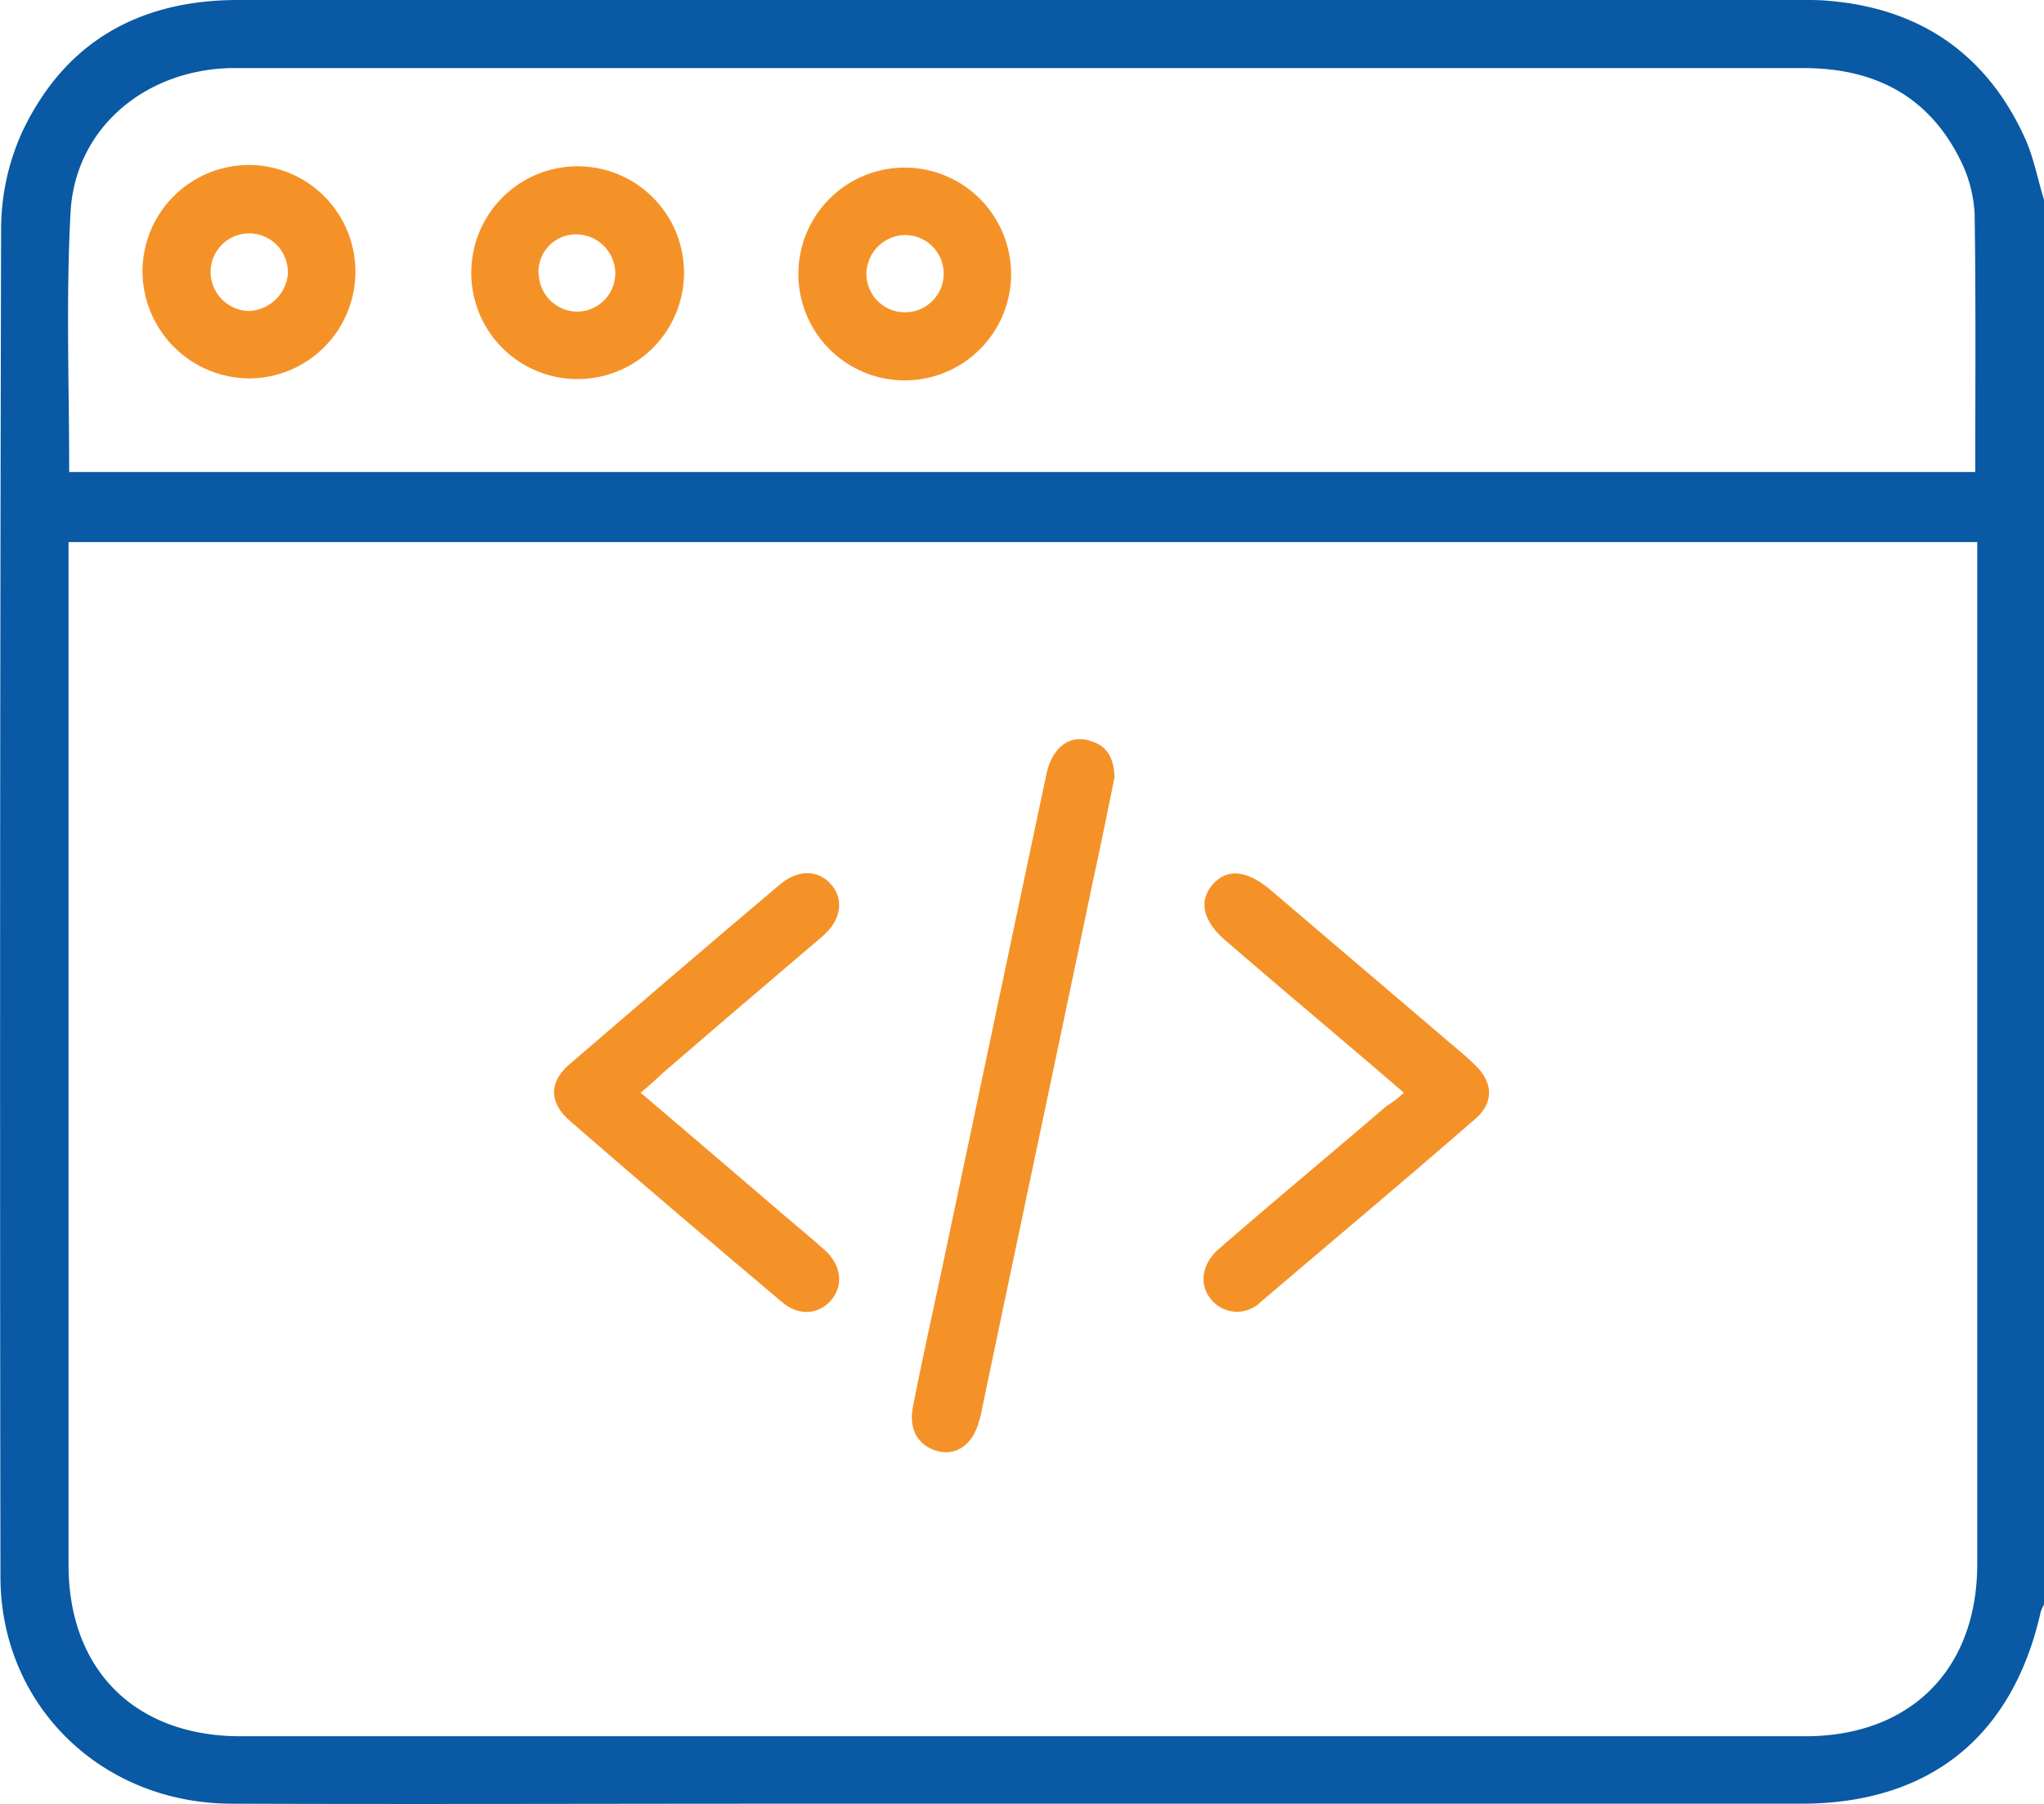 <svg id="Layer_1" data-name="Layer 1" xmlns="http://www.w3.org/2000/svg" viewBox="0 0 312.27 275.54"><defs><style>.cls-1{fill:#0959a4;}.cls-2{fill:#f59227;}</style></defs><path class="cls-1" d="M312.27,30.5V245.1a5.36,5.36,0,0,0-.5,1.1c-4.3,19.1-17,29.3-36.6,29.3H119.07c-27.9,0-55.9.1-83.8,0-19.8-.1-35.1-15-35.2-34.5Q-.08,137.8.17,34.6a36,36,0,0,1,3.2-14.4C9.87,6.4,21.27,0,36.37,0h239.3c1.1,0,2.2,0,3.4.1,14.1,1.1,24.3,8,30.2,20.8C310.67,23.9,311.27,27.3,312.27,30.5ZM10.47,82.8V239c0,16.1,10.2,26.2,26.3,26.2h239c16.1,0,26.3-10.2,26.3-26.3V82.8Zm.1-10.7h291.2c0-13.3.1-26.4-.1-39.5a20.68,20.68,0,0,0-2.3-8.4c-4.9-9.7-13.2-13.8-23.8-13.8H35.07c-13.2.4-23.7,9.4-24.3,22.2C10.07,45.6,10.57,58.8,10.57,72.1Z"/><path class="cls-2" d="M170.27,118.7c-1,5-2.1,10.4-3.3,15.9-5.6,26.8-11.3,53.6-16.9,80.4a16,16,0,0,1-.5,2.1c-.9,3.4-3.3,5.2-6.1,4.6-3.1-.7-4.7-3.3-4-6.8,1.4-7.2,3-14.3,4.5-21.4l15.9-75.3c.9-4.1,3.6-6.1,6.8-5C169,113.9,170.17,115.6,170.27,118.7Z"/><path class="cls-2" d="M97.87,166.9c7.5,6.4,14.8,12.6,22,18.8,2.1,1.8,4.2,3.5,6.2,5.3,2.5,2.3,2.8,5.4.9,7.6s-5,2.5-7.6.2c-10.8-9.1-21.5-18.2-32.2-27.5-3.3-2.8-3.4-6-.1-8.8,10.7-9.2,21.4-18.4,32.2-27.5,2.8-2.3,5.9-2.1,7.8.2s1.4,5.4-1.4,7.8c-8.1,6.9-16.2,13.8-24.3,20.8C100.37,164.7,99.37,165.7,97.87,166.9Z"/><path class="cls-2" d="M214.47,166.9c-8-6.9-15.9-13.5-23.7-20.2-1.2-1-2.3-2-3.5-3-3.5-3-4.2-6.1-2-8.6s5.2-2.2,8.8.8l26.4,22.5c1.6,1.4,3.3,2.7,4.8,4.2,2.9,2.7,3,5.9,0,8.4-10.8,9.4-21.8,18.6-32.7,27.9a5.11,5.11,0,0,1-7.6-.5c-1.8-2.2-1.4-5.3,1.2-7.6,8.5-7.4,17.2-14.6,25.7-21.9A14,14,0,0,0,214.47,166.9Z"/><path class="cls-2" d="M21.77,41.5A16.28,16.28,0,0,1,38,25.2a16.3,16.3,0,1,1,0,32.6A16.41,16.41,0,0,1,21.77,41.5Zm22.2,0a5.9,5.9,0,1,0-11.8.1A6,6,0,0,0,38,47.5,6.22,6.22,0,0,0,44,41.5Z"/><path class="cls-2" d="M154.47,41.8a16.25,16.25,0,1,1-16.3-16.2A16.28,16.28,0,0,1,154.47,41.8Zm-16.2-5.9a6,6,0,0,0-5.9,5.8,5.87,5.87,0,0,0,5.9,6,5.9,5.9,0,0,0,0-11.8Z"/><path class="cls-2" d="M72,41.6a16.25,16.25,0,1,1,16.2,16.3A16.22,16.22,0,0,1,72,41.6Zm10.3.2a5.94,5.94,0,0,0,5.8,5.8,5.87,5.87,0,0,0,5.9-6,6,6,0,0,0-5.9-5.8A5.73,5.73,0,0,0,82.27,41.8Z"/></svg>